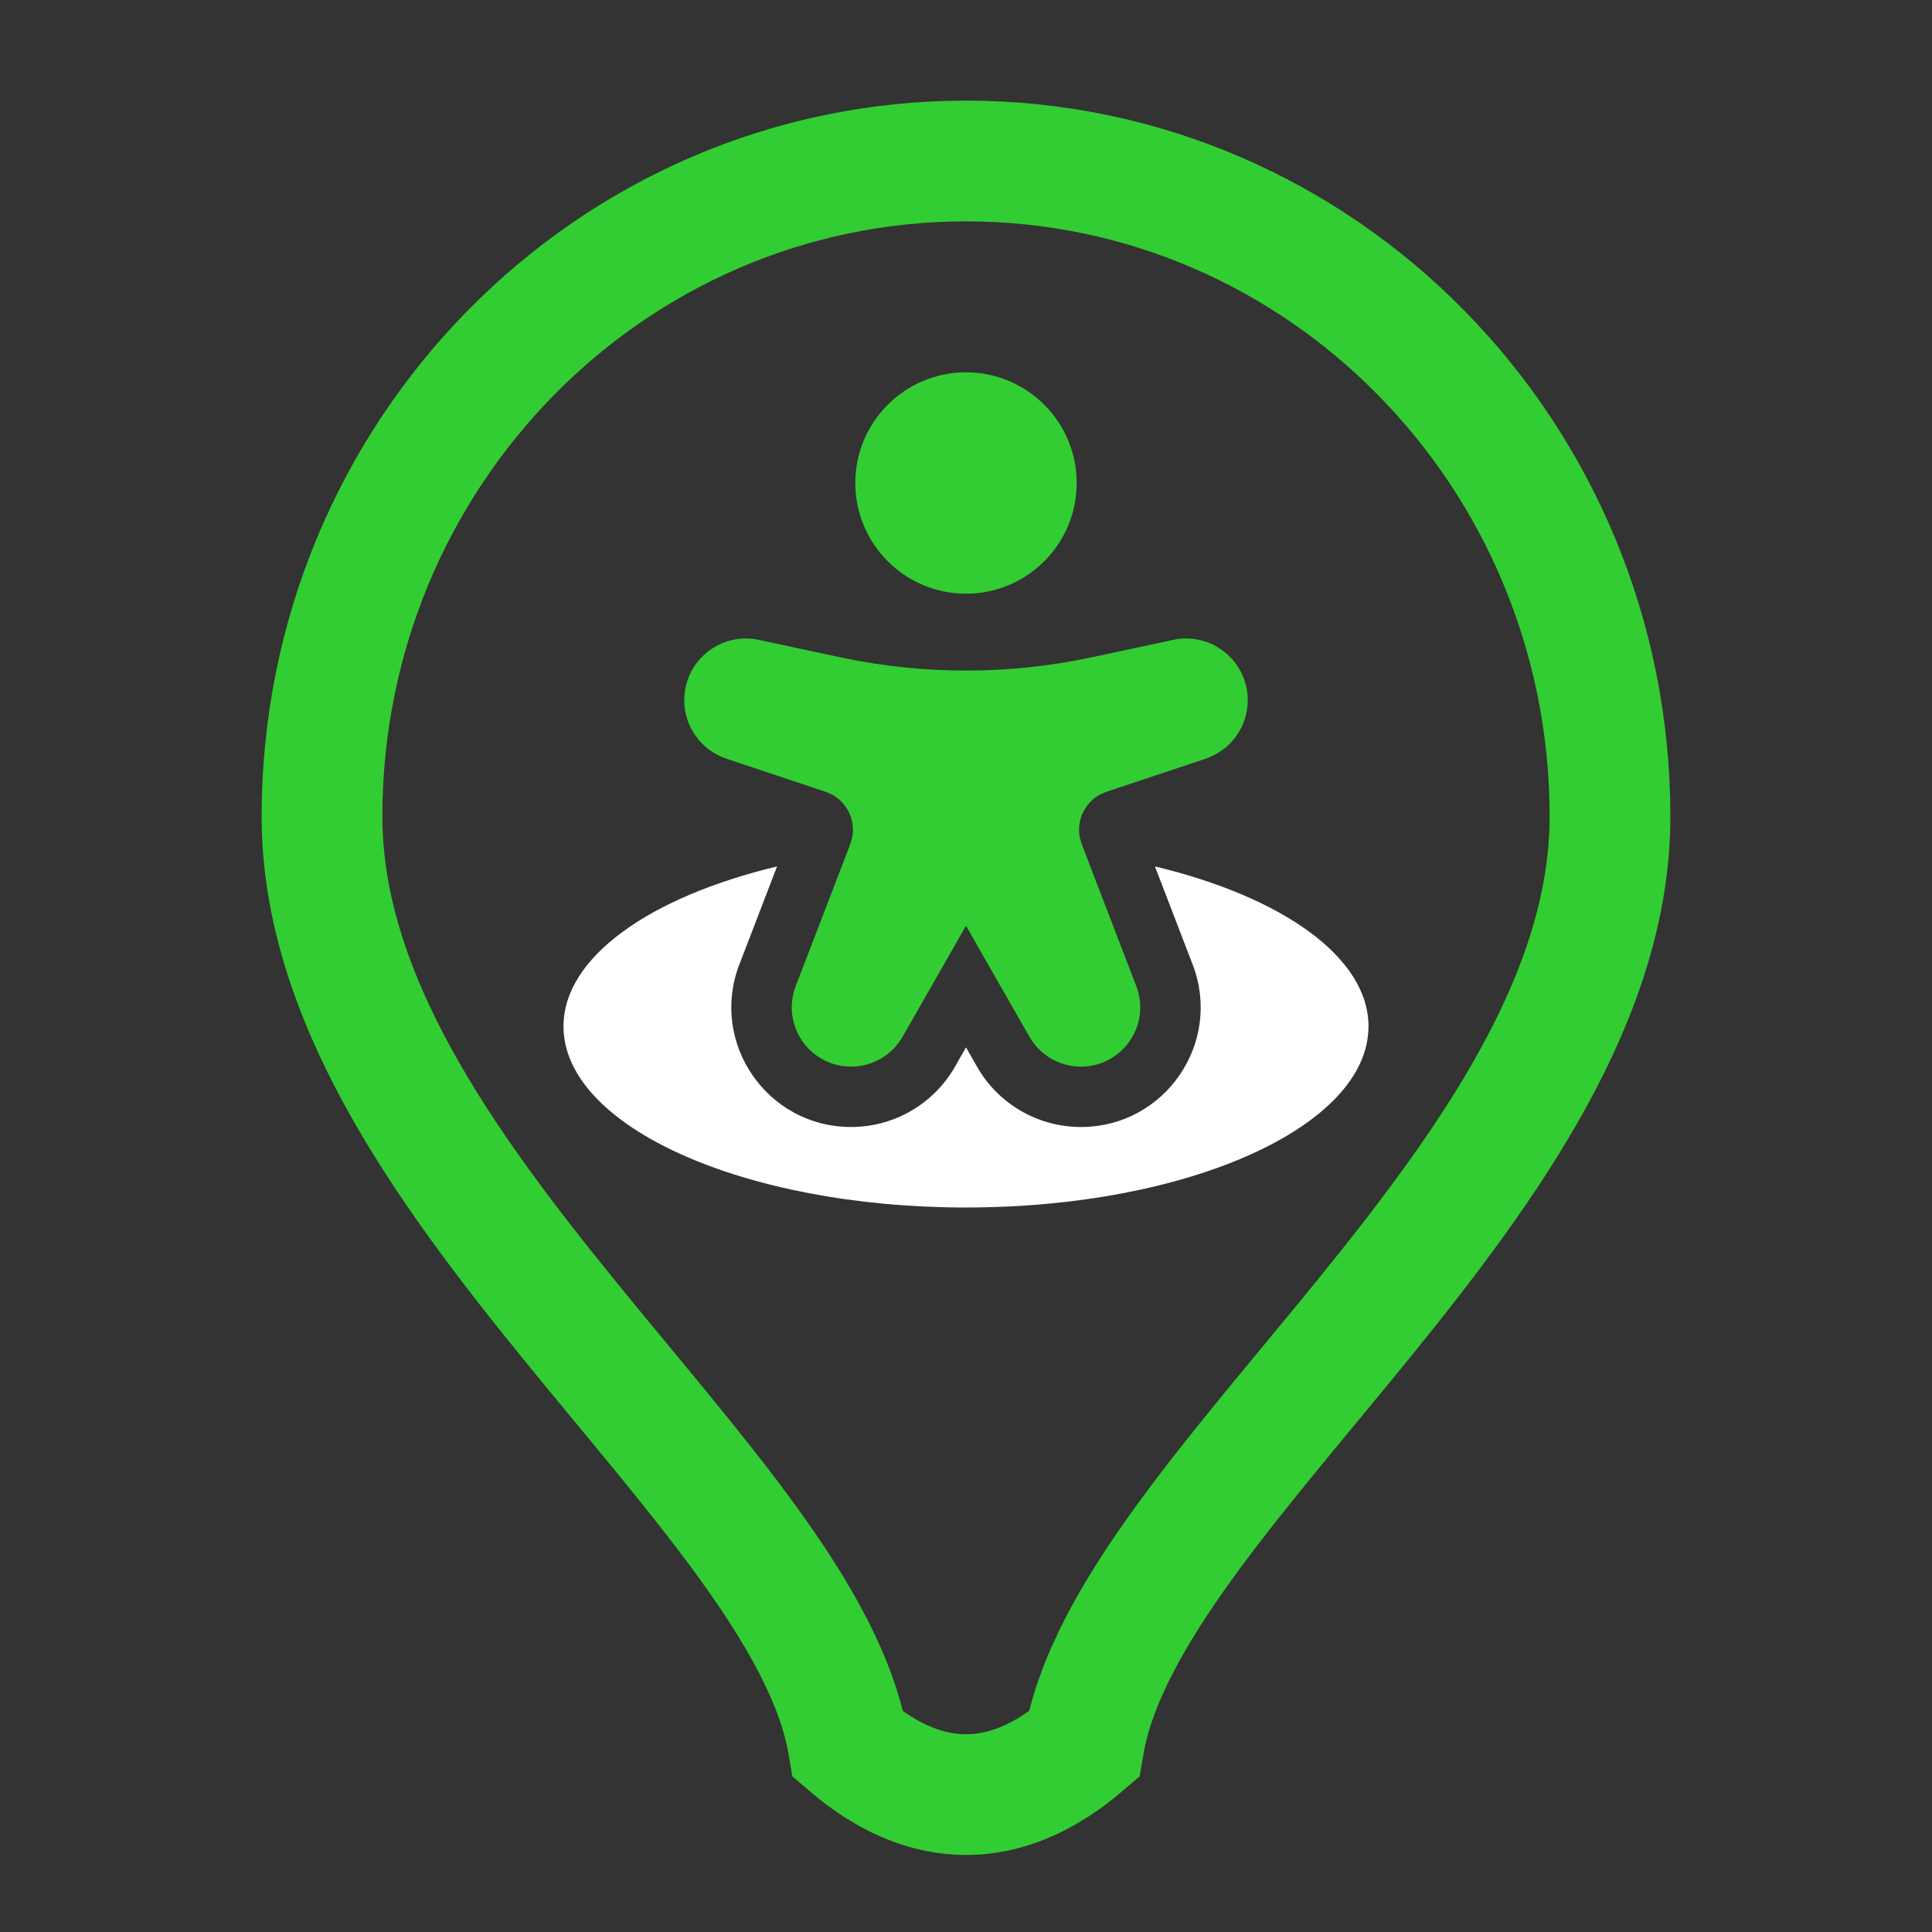 <svg width="24" height="24" viewBox="0 0 24 24" fill="none" xmlns="http://www.w3.org/2000/svg">
<rect x="0" y="0" width="24" height="24" fill="#333333" stroke="none"/>
<g id="HouseholdServices">
<path id="icon-symbol2" fill-rule="evenodd" clip-rule="evenodd" d="M10.625 6C10.625 5.241 11.241 4.625 12 4.625C12.759 4.625 13.375 5.241 13.375 6C13.375 6.759 12.759 7.375 12 7.375C11.241 7.375 10.625 6.759 10.625 6Z" fill="#32CD32"/>
<path id="icon-symbol2_2" d="M10.111 9.787L9.024 9.425C8.711 9.32 8.5 9.028 8.5 8.698C8.5 8.21 8.95 7.846 9.427 7.949L10.376 8.152C10.428 8.163 10.455 8.169 10.481 8.174C11.483 8.382 12.517 8.382 13.519 8.174C13.545 8.169 13.572 8.163 13.624 8.152L14.573 7.949C15.05 7.846 15.5 8.21 15.5 8.698C15.5 9.028 15.289 9.32 14.976 9.425L13.889 9.787C13.757 9.831 13.691 9.853 13.642 9.883C13.474 9.987 13.382 10.181 13.409 10.377C13.417 10.434 13.442 10.499 13.492 10.628L14.115 12.249C14.301 12.731 13.944 13.25 13.428 13.25C13.163 13.25 12.919 13.108 12.788 12.879L12 11.5L11.212 12.879C11.081 13.108 10.837 13.25 10.572 13.25C10.056 13.25 9.699 12.731 9.885 12.249L10.508 10.628C10.558 10.499 10.583 10.434 10.591 10.377C10.618 10.181 10.526 9.987 10.358 9.883C10.309 9.853 10.243 9.831 10.111 9.787Z" fill="#32CD32"/>
<path id="icon-symbol1" d="M12 15C14.761 15 17 13.993 17 12.75C17 11.889 15.925 11.141 14.347 10.763L14.815 11.98C15.19 12.953 14.471 14 13.428 14C12.894 14 12.401 13.714 12.137 13.251L12 13.011L11.863 13.251C11.599 13.714 11.106 14 10.572 14C9.529 14 8.81 12.953 9.185 11.98L9.653 10.763C8.075 11.141 7 11.889 7 12.75C7 13.993 9.239 15 12 15Z" fill="white"/>
<path id="icon-background"  d="M4 10.143C4 5.646 7.582 2 12 2C16.418 2 20 5.646 20 10.143C20 14.605 14 18.5 13.463 21.674C12.5 22.5 11.5 22.5 10.537 21.674C10 18.5 4 14.605 4 10.143Z" stroke="#32CD32" stroke-width="1.5"/>
</g>
</svg>
